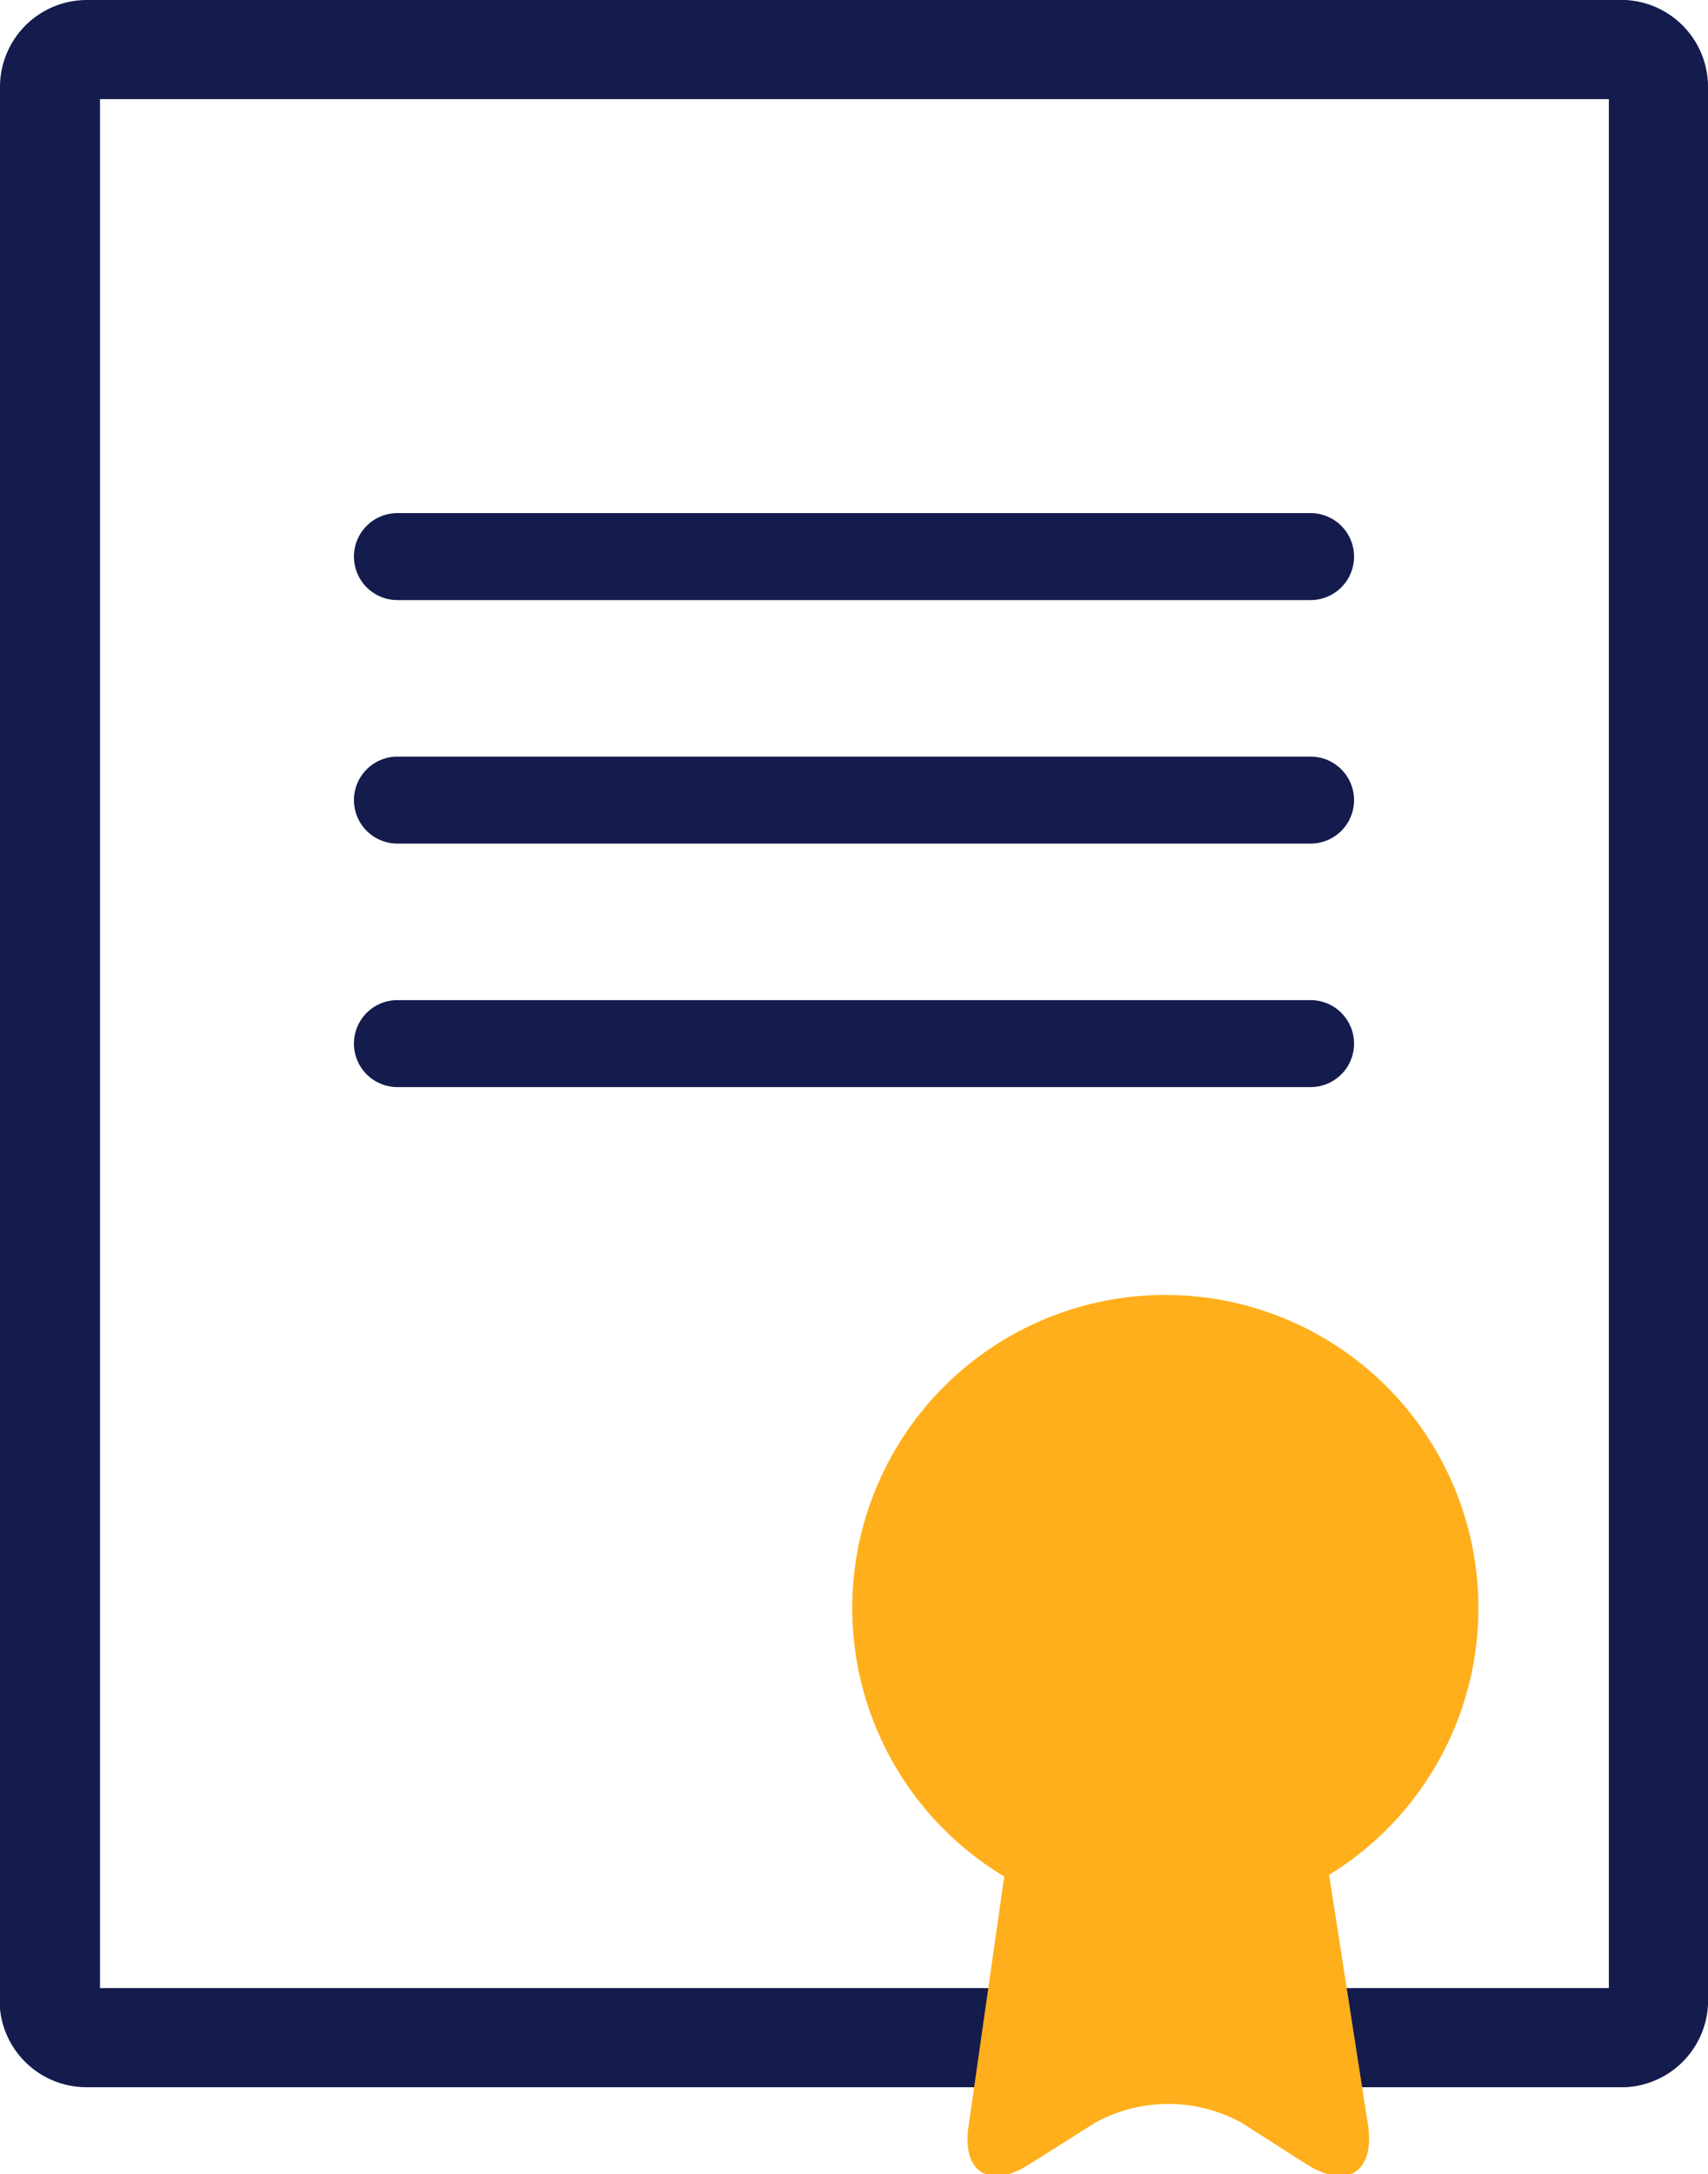 <svg xmlns="http://www.w3.org/2000/svg" viewBox="0 0 19.64 25"><defs><style>.cls-1{fill:#141b4d;}.cls-2{fill:#ffaf1c;}</style></defs><g id="Capa_2" data-name="Capa 2"><g id="Layer_1" data-name="Layer 1"><path class="cls-1" d="M18.5,1.14V22.86H1.15V1.14H18.5M18.69,0H1A1,1,0,0,0,0,1v22.1A1,1,0,0,0,1,24H18.69a1,1,0,0,0,.95-.95V1A1,1,0,0,0,18.69,0Z"/><path class="cls-2" d="M17,18.49a3.6,3.6,0,1,1-3.6-3.6A3.6,3.6,0,0,1,17,18.49Z"/><path class="cls-2" d="M14.64,17.43a1.21,1.21,0,0,0-1.15-1h-.2a1.21,1.21,0,0,0-1.15,1l-1,7c-.09.54.23.75.69.46l.76-.48a1.75,1.75,0,0,1,1.69,0l.75.48c.47.29.78.08.7-.46Z"/><path class="cls-1" d="M15.07,6.9H4.57a.5.5,0,0,1-.5-.5.5.5,0,0,1,.5-.5h10.5a.5.5,0,0,1,.5.5A.5.5,0,0,1,15.07,6.9Z"/><path class="cls-1" d="M15.07,9.7H4.57a.5.5,0,0,1,0-1h10.5a.5.5,0,0,1,0,1Z"/><path class="cls-1" d="M15.07,12.5H4.57a.5.5,0,0,1,0-1h10.5a.5.5,0,0,1,0,1Z"/></g></g></svg>